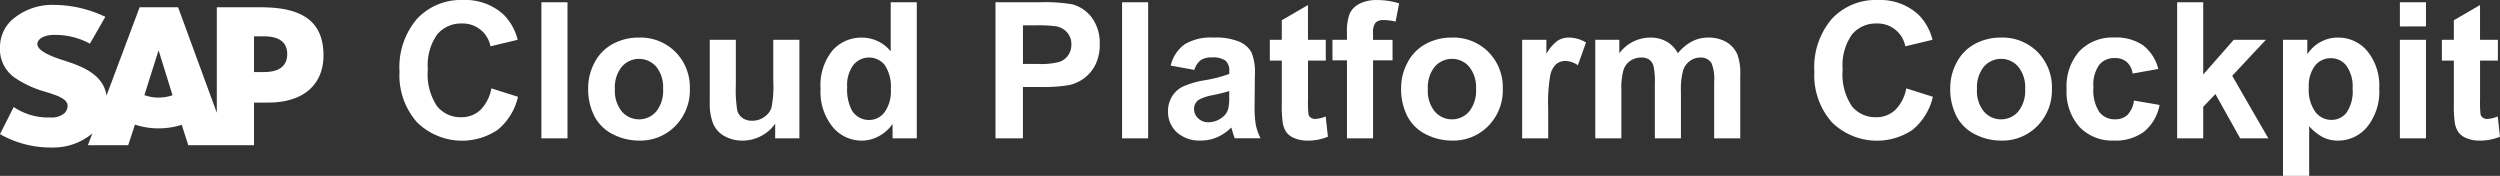 <svg id="SAP_Cloud_Platform_Cockpit" data-name="SAP Cloud Platform Cockpit" xmlns="http://www.w3.org/2000/svg" viewBox="0 0 263.076 18.506"><rect x="0" y="0" width="263.076" height="18.506" fill="#333333" stroke="none"/><defs><style>.cls-1,.cls-2{fill:#fff;}.cls-1{fill-rule:evenodd;}</style></defs><title>cloud-platform-cockpit</title><path class="cls-1" d="M39.443,10.028l-4.668,0v11.1L30.7,10.025H26.653L23.17,19.309c-.37-2.341-2.792-3.15-4.7-3.755-1.257-.4-2.592-1-2.58-1.655.011-.539.716-1.04,2.114-.964a7.628,7.628,0,0,1,3.417.92l1.622-2.824a12.627,12.627,0,0,0-5.289-1.252h-.01a6.425,6.425,0,0,0-4.67,1.705,3.944,3.944,0,0,0-1.117,2.724,3.657,3.657,0,0,0,1.6,3.259,10.952,10.952,0,0,0,3.175,1.452c1.3.4,2.354.75,2.342,1.5a1.1,1.1,0,0,1-.308.729,2.052,2.052,0,0,1-1.5.471,6.457,6.457,0,0,1-3.866-1.1L11.96,23.376a10.786,10.786,0,0,0,5.285,1.406l.243,0a6.372,6.372,0,0,0,4.017-1.347c.061-.048.115-.1.171-.147l-.468,1.25h4.241l.711-2.164a8.082,8.082,0,0,0,4.926.021l.686,2.143h6.917V20.054H40.2c3.648,0,5.8-1.857,5.8-4.969C46,11.619,43.9,10.028,39.443,10.028Zm-10.79,9.5a4.27,4.27,0,0,1-1.5-.261l1.48-4.669h.028l1.454,4.682A4.379,4.379,0,0,1,28.653,19.526Zm11.064-2.682H38.689V13.082h1.028c1.372,0,2.466.456,2.466,1.856,0,1.45-1.094,1.906-2.466,1.906" transform="translate(-11.959 -9.26)"/><path class="cls-2" d="M63.668,18.557l2.8.888a6.287,6.287,0,0,1-2.144,3.482,6.746,6.746,0,0,1-8.491-.811A7.454,7.454,0,0,1,54,16.789a7.825,7.825,0,0,1,1.846-5.552A6.328,6.328,0,0,1,60.7,9.26a5.955,5.955,0,0,1,4.268,1.552,5.662,5.662,0,0,1,1.465,2.637l-2.862.684a2.957,2.957,0,0,0-3.017-2.4,3.256,3.256,0,0,0-2.583,1.143,5.6,5.6,0,0,0-.991,3.7,6,6,0,0,0,.976,3.867,3.17,3.17,0,0,0,2.539,1.153,2.9,2.9,0,0,0,1.983-.733A4.259,4.259,0,0,0,63.668,18.557Z" transform="translate(-11.959 -9.26)"/><path class="cls-2" d="M68.932,23.82V9.5h2.744V23.82Z" transform="translate(-11.959 -9.26)"/><path class="cls-2" d="M73.854,18.488a5.609,5.609,0,0,1,.673-2.646,4.627,4.627,0,0,1,1.91-1.953,5.654,5.654,0,0,1,2.758-.674,5.183,5.183,0,0,1,3.858,1.528,5.284,5.284,0,0,1,1.5,3.862,5.345,5.345,0,0,1-1.519,3.9,5.132,5.132,0,0,1-3.823,1.548,6.02,6.02,0,0,1-2.72-.645,4.425,4.425,0,0,1-1.968-1.889A6.3,6.3,0,0,1,73.854,18.488Zm2.812.147A3.438,3.438,0,0,0,77.4,21a2.4,2.4,0,0,0,3.609,0,3.484,3.484,0,0,0,.727-2.383,3.422,3.422,0,0,0-.727-2.344,2.4,2.4,0,0,0-3.609,0A3.439,3.439,0,0,0,76.666,18.635Z" transform="translate(-11.959 -9.26)"/><path class="cls-2" d="M93.531,23.82V22.268a4,4,0,0,1-1.489,1.308,4.164,4.164,0,0,1-1.948.479,3.818,3.818,0,0,1-1.875-.459,2.711,2.711,0,0,1-1.2-1.289,5.744,5.744,0,0,1-.372-2.295V13.449h2.745v4.766a13.236,13.236,0,0,0,.151,2.681,1.464,1.464,0,0,0,.552.781,1.7,1.7,0,0,0,1.015.288,2.161,2.161,0,0,0,1.26-.386,1.964,1.964,0,0,0,.762-.957,11.1,11.1,0,0,0,.2-2.8V13.449H96.08V23.82Z" transform="translate(-11.959 -9.26)"/><path class="cls-2" d="M108.434,23.82h-2.549V22.3a4.123,4.123,0,0,1-1.5,1.323,3.842,3.842,0,0,1-1.743.435,3.952,3.952,0,0,1-3.062-1.441A5.857,5.857,0,0,1,98.307,18.6a5.791,5.791,0,0,1,1.24-4.009,4.042,4.042,0,0,1,3.135-1.372,3.88,3.88,0,0,1,3.007,1.445V9.5h2.745Zm-7.325-5.41a4.747,4.747,0,0,0,.459,2.4,2.075,2.075,0,0,0,1.856,1.075,2.021,2.021,0,0,0,1.611-.806,3.717,3.717,0,0,0,.664-2.407,4.072,4.072,0,0,0-.644-2.573,2.117,2.117,0,0,0-3.286-.01A3.5,3.5,0,0,0,101.109,18.41Z" transform="translate(-11.959 -9.26)"/><path class="cls-2" d="M116.715,23.82V9.5h4.639a16.759,16.759,0,0,1,3.437.215,3.755,3.755,0,0,1,2.061,1.4,4.448,4.448,0,0,1,.83,2.788,4.672,4.672,0,0,1-.479,2.217,3.922,3.922,0,0,1-1.216,1.411,4.187,4.187,0,0,1-1.5.679,16.472,16.472,0,0,1-3,.205h-1.885v5.4Zm2.89-11.894v4.062h1.583a7.509,7.509,0,0,0,2.285-.224,1.9,1.9,0,0,0,.9-.7,1.93,1.93,0,0,0,.327-1.114,1.851,1.851,0,0,0-.459-1.289,2,2,0,0,0-1.162-.635,13.944,13.944,0,0,0-2.08-.1Z" transform="translate(-11.959 -9.26)"/><path class="cls-2" d="M130.035,23.82V9.5h2.744V23.82Z" transform="translate(-11.959 -9.26)"/><path class="cls-2" d="M137.643,16.613l-2.491-.449a3.872,3.872,0,0,1,1.446-2.226,5.285,5.285,0,0,1,3.047-.723,6.561,6.561,0,0,1,2.734.434,2.734,2.734,0,0,1,1.265,1.1,5.663,5.663,0,0,1,.366,2.456l-.03,3.2a11.116,11.116,0,0,0,.132,2.017,5.944,5.944,0,0,0,.493,1.391h-2.714q-.108-.273-.264-.81c-.045-.163-.078-.271-.1-.322a4.933,4.933,0,0,1-1.5,1.025,4.318,4.318,0,0,1-1.709.342,3.536,3.536,0,0,1-2.524-.869,2.892,2.892,0,0,1-.923-2.2,2.948,2.948,0,0,1,.42-1.567,2.742,2.742,0,0,1,1.177-1.055,9.187,9.187,0,0,1,2.182-.639,15.046,15.046,0,0,0,2.666-.674v-.274a1.423,1.423,0,0,0-.39-1.128,2.345,2.345,0,0,0-1.475-.337,1.954,1.954,0,0,0-1.142.289A2,2,0,0,0,137.643,16.613Zm3.671,2.227q-.526.176-1.669.42a5.061,5.061,0,0,0-1.5.478,1.145,1.145,0,0,0-.537.967,1.344,1.344,0,0,0,.43,1,1.5,1.5,0,0,0,1.094.42,2.381,2.381,0,0,0,1.416-.488,1.716,1.716,0,0,0,.654-.908,5.413,5.413,0,0,0,.107-1.338Z" transform="translate(-11.959 -9.26)"/><path class="cls-2" d="M151.471,13.449v2.188H149.6v4.179a10.6,10.6,0,0,0,.053,1.48.605.605,0,0,0,.245.347.78.78,0,0,0,.463.136,3.57,3.57,0,0,0,1.1-.263l.235,2.129a5.472,5.472,0,0,1-2.169.41,3.442,3.442,0,0,1-1.338-.249,1.954,1.954,0,0,1-.874-.645,2.544,2.544,0,0,1-.385-1.069,13.252,13.252,0,0,1-.088-1.934V15.637h-1.26V13.449h1.26v-2.06l2.754-1.6v3.662Z" transform="translate(-11.959 -9.26)"/><path class="cls-2" d="M152.174,13.449H153.7v-.781a5.2,5.2,0,0,1,.278-1.953A2.2,2.2,0,0,1,155,9.665a3.94,3.94,0,0,1,1.89-.4,7.653,7.653,0,0,1,2.3.351l-.371,1.914a5.44,5.44,0,0,0-1.26-.156,1.125,1.125,0,0,0-.854.278,1.611,1.611,0,0,0-.259,1.07v.732h2.051v2.158h-2.051V23.82H153.7V15.607h-1.524Z" transform="translate(-11.959 -9.26)"/><path class="cls-2" d="M159.4,18.488a5.6,5.6,0,0,1,.674-2.646,4.624,4.624,0,0,1,1.909-1.953,5.656,5.656,0,0,1,2.759-.674,5.181,5.181,0,0,1,3.857,1.528,5.28,5.28,0,0,1,1.5,3.862,5.341,5.341,0,0,1-1.519,3.9,5.132,5.132,0,0,1-3.823,1.548,6.023,6.023,0,0,1-2.72-.645,4.422,4.422,0,0,1-1.967-1.889A6.291,6.291,0,0,1,159.4,18.488Zm2.812.147A3.438,3.438,0,0,0,162.946,21a2.394,2.394,0,0,0,3.608,0,3.479,3.479,0,0,0,.728-2.383,3.417,3.417,0,0,0-.728-2.344,2.394,2.394,0,0,0-3.608,0A3.439,3.439,0,0,0,162.213,18.635Z" transform="translate(-11.959 -9.26)"/><path class="cls-2" d="M174.879,23.82h-2.744V13.449h2.549v1.475a4.449,4.449,0,0,1,1.177-1.377,2.159,2.159,0,0,1,1.186-.332,3.492,3.492,0,0,1,1.807.517L178,16.125a2.4,2.4,0,0,0-1.289-.449,1.519,1.519,0,0,0-.976.317,2.17,2.17,0,0,0-.63,1.148,16.282,16.282,0,0,0-.23,3.476Z" transform="translate(-11.959 -9.26)"/><path class="cls-2" d="M179.831,13.449h2.529v1.416a4.07,4.07,0,0,1,3.232-1.65,3.487,3.487,0,0,1,1.729.41,3.156,3.156,0,0,1,1.2,1.24A4.786,4.786,0,0,1,190,13.625a3.62,3.62,0,0,1,1.689-.41,3.758,3.758,0,0,1,1.934.464,2.838,2.838,0,0,1,1.181,1.362,5.9,5.9,0,0,1,.283,2.148V23.82H192.34V17.893a4.413,4.413,0,0,0-.283-1.993,1.3,1.3,0,0,0-1.172-.586,1.875,1.875,0,0,0-1.084.352,1.943,1.943,0,0,0-.732,1.03,7.4,7.4,0,0,0-.225,2.144v4.98H186.1V18.137a7.926,7.926,0,0,0-.146-1.953,1.254,1.254,0,0,0-.454-.655,1.441,1.441,0,0,0-.835-.215,2.009,2.009,0,0,0-1.143.342,1.877,1.877,0,0,0-.728.987,7.346,7.346,0,0,0-.219,2.138V23.82h-2.744Z" transform="translate(-11.959 -9.26)"/><path class="cls-2" d="M212.555,18.557l2.8.888a6.292,6.292,0,0,1-2.144,3.482,6.746,6.746,0,0,1-8.491-.811,7.458,7.458,0,0,1-1.836-5.327,7.825,7.825,0,0,1,1.846-5.552,6.33,6.33,0,0,1,4.853-1.977,5.957,5.957,0,0,1,4.268,1.552,5.653,5.653,0,0,1,1.465,2.637l-2.861.684a2.959,2.959,0,0,0-3.018-2.4,3.256,3.256,0,0,0-2.583,1.143,5.6,5.6,0,0,0-.991,3.7,6,6,0,0,0,.976,3.867,3.17,3.17,0,0,0,2.539,1.153,2.894,2.894,0,0,0,1.983-.733A4.259,4.259,0,0,0,212.555,18.557Z" transform="translate(-11.959 -9.26)"/><path class="cls-2" d="M217.184,18.488a5.61,5.61,0,0,1,.674-2.646,4.624,4.624,0,0,1,1.909-1.953,5.656,5.656,0,0,1,2.759-.674,5.181,5.181,0,0,1,3.857,1.528,5.28,5.28,0,0,1,1.5,3.862,5.344,5.344,0,0,1-1.518,3.9,5.134,5.134,0,0,1-3.824,1.548,6.016,6.016,0,0,1-2.719-.645,4.42,4.42,0,0,1-1.968-1.889A6.3,6.3,0,0,1,217.184,18.488Zm2.813.147A3.438,3.438,0,0,0,220.729,21a2.394,2.394,0,0,0,3.608,0,3.479,3.479,0,0,0,.728-2.383,3.417,3.417,0,0,0-.728-2.344,2.394,2.394,0,0,0-3.608,0A3.439,3.439,0,0,0,220,18.635Z" transform="translate(-11.959 -9.26)"/><path class="cls-2" d="M239.079,16.516,236.374,17a1.963,1.963,0,0,0-.621-1.221,1.873,1.873,0,0,0-1.254-.41,2.051,2.051,0,0,0-1.636.708,3.628,3.628,0,0,0-.611,2.368,4.193,4.193,0,0,0,.621,2.608,2.037,2.037,0,0,0,1.665.761,1.851,1.851,0,0,0,1.279-.444,2.675,2.675,0,0,0,.7-1.528l2.695.459a4.781,4.781,0,0,1-1.611,2.8,4.983,4.983,0,0,1-3.193.948,4.747,4.747,0,0,1-3.628-1.436,5.564,5.564,0,0,1-1.353-3.974,5.575,5.575,0,0,1,1.358-4,4.816,4.816,0,0,1,3.671-1.431,5.007,5.007,0,0,1,3.013.815A4.524,4.524,0,0,1,239.079,16.516Z" transform="translate(-11.959 -9.26)"/><path class="cls-2" d="M241.061,23.82V9.5h2.744v7.6l3.213-3.653H250.4l-3.545,3.789,3.8,6.582h-2.959l-2.608-4.658L243.805,20.5v3.32Z" transform="translate(-11.959 -9.26)"/><path class="cls-2" d="M252.2,13.449h2.558v1.524a3.82,3.82,0,0,1,1.348-1.27A3.717,3.717,0,0,1,258,13.215a3.954,3.954,0,0,1,3.066,1.416,5.73,5.73,0,0,1,1.26,3.945,5.9,5.9,0,0,1-1.27,4.038,3.957,3.957,0,0,1-3.076,1.441,3.51,3.51,0,0,1-1.558-.342,5.243,5.243,0,0,1-1.469-1.172v5.225H252.2Zm2.714,5.01a4,4,0,0,0,.694,2.583,2.119,2.119,0,0,0,1.689.835,1.984,1.984,0,0,0,1.592-.767,3.947,3.947,0,0,0,.635-2.514,3.75,3.75,0,0,0-.654-2.422,2.024,2.024,0,0,0-1.622-.791,2.1,2.1,0,0,0-1.669.776A3.455,3.455,0,0,0,254.918,18.459Z" transform="translate(-11.959 -9.26)"/><path class="cls-2" d="M264.5,12.043V9.5h2.744v2.539Zm0,11.777V13.449h2.744V23.82Z" transform="translate(-11.959 -9.26)"/><path class="cls-2" d="M274.811,13.449v2.188h-1.875v4.179a10.344,10.344,0,0,0,.054,1.48.6.6,0,0,0,.244.347.781.781,0,0,0,.464.136,3.56,3.56,0,0,0,1.1-.263l.235,2.129a5.464,5.464,0,0,1-2.168.41,3.438,3.438,0,0,1-1.338-.249,1.943,1.943,0,0,1-.874-.645,2.531,2.531,0,0,1-.386-1.069,13.252,13.252,0,0,1-.088-1.934V15.637h-1.26V13.449h1.26v-2.06l2.754-1.6v3.662Z" transform="translate(-11.959 -9.26)"/></svg>
